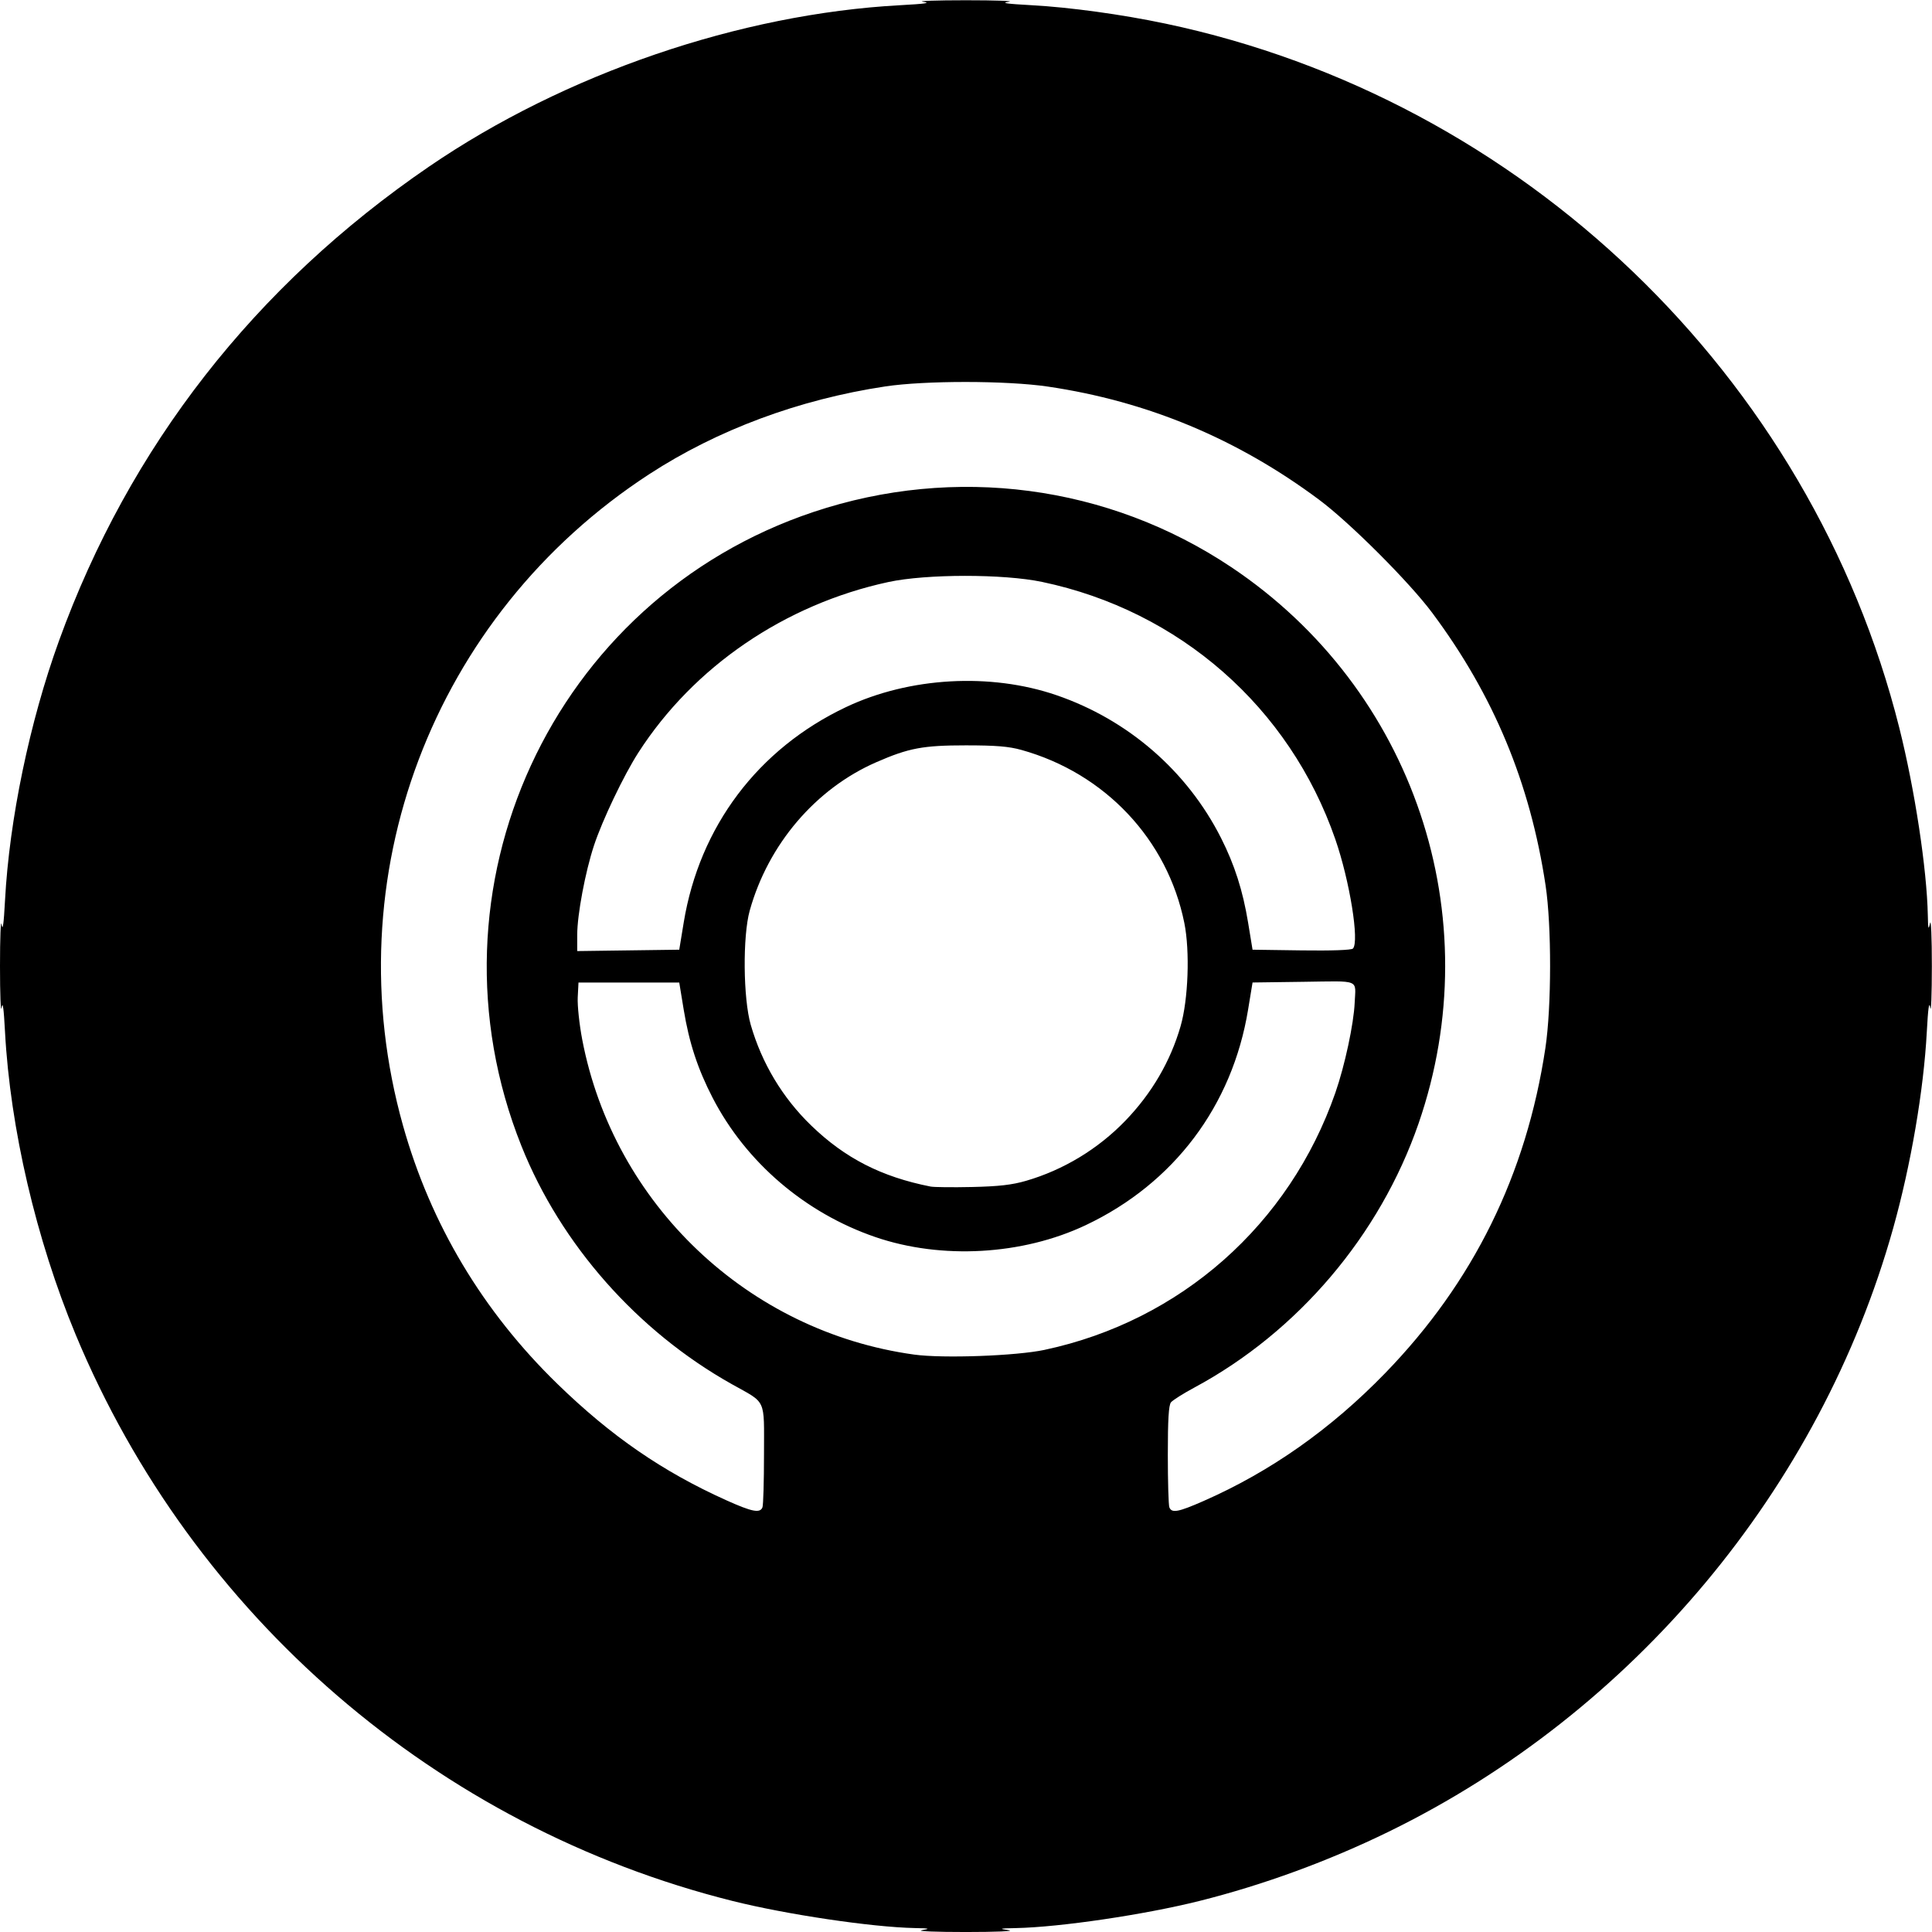 <?xml version="1.0" encoding="UTF-8" standalone="no"?>
<!-- Created with Inkscape (http://www.inkscape.org/) -->

<svg
   xmlns:dc="http://purl.org/dc/elements/1.1/"
   xmlns:cc="http://creativecommons.org/ns#"
   xmlns:rdf="http://www.w3.org/1999/02/22-rdf-syntax-ns#"
   xmlns:svg="http://www.w3.org/2000/svg"
   xmlns="http://www.w3.org/2000/svg"
   xmlns:sodipodi="http://sodipodi.sourceforge.net/DTD/sodipodi-0.dtd"
   xmlns:inkscape="http://www.inkscape.org/namespaces/inkscape"
   width="107.259mm"
   height="107.259mm"
   viewBox="0 0 107.259 107.259"
   version="1.1"
   id="svg8"
   inkscape:version="0.92.3 (2405546, 2018-03-11)"
   sodipodi:docname="ScopeStatic.svg">
  <defs
     id="defs2" />
  <sodipodi:namedview
     id="base"
     pagecolor="#ffffff"
     bordercolor="#666666"
     borderopacity="1.0"
     inkscape:pageopacity="0.0"
     inkscape:pageshadow="2"
     inkscape:zoom="0.3535534"
     inkscape:cx="-147.36515"
     inkscape:cy="325.42571"
     inkscape:document-units="mm"
     inkscape:current-layer="svg8"
     showgrid="false"
     inkscape:window-width="1920"
     inkscape:window-height="1017"
     inkscape:window-x="1912"
     inkscape:window-y="-8"
     inkscape:window-maximized="1"
     units="mm"
     inkscape:snap-bbox="false"
     inkscape:snap-object-midpoints="true" />
  <g
     id="g823">
    <path
       style="fill:#000000;fill-opacity:1;stroke-width:0.14"
       d="m 51.172,107.16 c 0.496,-0.089 0.451,-0.103 -0.391,-0.12 -2.388,-0.05 -7.11,-0.752 -10.117,-1.505 C 24.28,101.433 10.699,89.723 4.2,74.093 2.008,68.823 0.564,62.631 0.278,57.279 0.208,55.955 0.151,55.556 0.089,55.948 0.04,56.256 0,55.216 0,53.636 0,52.056 0.04,51.016 0.089,51.324 0.151,51.716 0.208,51.316 0.278,49.993 0.518,45.5 1.644,40.08 3.272,35.584 7.178,24.793 14.145,15.864 23.826,9.244 31.349,4.1 41.074,0.77 49.981,0.289 c 1.397,-0.076 1.727,-0.125 1.261,-0.189 -0.347,-0.047 0.725,-0.086 2.382,-0.086 1.657,0 2.729,0.039 2.382,0.086 -0.466,0.064 -0.136,0.113 1.261,0.189 2.128,0.115 5.02,0.513 7.44,1.023 19.819,4.181 35.831,19.548 40.738,39.1 0.859,3.422 1.531,7.843 1.582,10.402 0.015,0.776 0.036,0.849 0.122,0.441 0.057,-0.27 0.103,0.802 0.102,2.382 -10e-4,1.58 -0.041,2.62 -0.09,2.312 -0.062,-0.392 -0.119,0.007 -0.19,1.331 -0.174,3.25 -0.883,7.392 -1.867,10.906 -4.052,14.466 -14.423,26.872 -28.009,33.505 -3.349,1.635 -6.962,2.957 -10.509,3.845 -3.047,0.763 -7.735,1.456 -10.187,1.506 -0.933,0.019 -0.967,0.03 -0.391,0.119 0.347,0.054 -0.724,0.099 -2.382,0.099 -1.657,5.3e-4 -2.76,-0.044 -2.452,-0.099 z M 42.33,83.679 c 0.047,-0.122 0.085,-1.446 0.085,-2.942 0,-3.156 0.165,-2.798 -1.791,-3.895 -5.239,-2.938 -9.488,-7.748 -11.674,-13.217 -5.704,-14.267 1.703,-30.351 16.213,-35.202 7.857,-2.627 16.37,-1.501 23.2,3.068 10.124,6.773 14.368,19.387 10.39,30.886 -2.147,6.206 -6.698,11.566 -12.448,14.658 -0.617,0.332 -1.2,0.7 -1.296,0.819 -0.127,0.156 -0.175,0.963 -0.175,2.91 0,1.482 0.038,2.794 0.085,2.916 0.13,0.338 0.487,0.273 1.905,-0.351 3.711,-1.631 7.064,-3.991 10.076,-7.095 4.892,-5.041 7.837,-11.015 8.895,-18.044 0.344,-2.287 0.35,-6.792 0.011,-9.037 -0.858,-5.69 -2.883,-10.557 -6.294,-15.132 -1.275,-1.71 -4.561,-4.996 -6.271,-6.271 -4.545,-3.389 -9.543,-5.474 -15.069,-6.288 -2.294,-0.338 -6.815,-0.341 -9.03,-0.007 -4.778,0.721 -9.312,2.406 -13.094,4.868 -12.045,7.841 -17.544,22.385 -13.674,36.167 1.538,5.477 4.428,10.311 8.573,14.342 2.979,2.897 5.83,4.861 9.367,6.455 1.443,0.65 1.885,0.736 2.017,0.393 z m 15.666,-8.74 c 7.547,-1.607 13.592,-6.952 16.14,-14.274 0.523,-1.503 1.022,-3.83 1.072,-4.999 0.057,-1.323 0.354,-1.202 -2.838,-1.159 l -2.832,0.038 -0.247,1.505 C 68.415,61.391 65.171,65.698 60.281,68.015 56.762,69.682 52.265,69.936 48.592,68.676 44.698,67.34 41.412,64.526 39.563,60.946 38.734,59.34 38.26,57.897 37.957,56.052 l -0.247,-1.505 h -2.797 -2.797 l -0.042,0.821 c -0.023,0.452 0.089,1.506 0.249,2.344 1.749,9.143 9.206,16.22 18.429,17.491 1.602,0.221 5.665,0.073 7.244,-0.263 z m -1.033,-9.383 c 2.073,-0.603 3.991,-1.762 5.504,-3.327 1.47,-1.52 2.51,-3.298 3.076,-5.257 0.426,-1.475 0.524,-4.165 0.208,-5.73 -0.935,-4.632 -4.4,-8.313 -9.045,-9.608 -0.7,-0.195 -1.414,-0.254 -3.083,-0.254 -2.383,0 -3.169,0.148 -4.974,0.936 -3.367,1.47 -6,4.556 -7.026,8.236 -0.397,1.423 -0.366,4.886 0.057,6.347 0.619,2.138 1.764,4.045 3.349,5.58 1.88,1.82 3.903,2.856 6.633,3.395 0.193,0.038 1.233,0.049 2.312,0.025 1.484,-0.034 2.211,-0.117 2.989,-0.343 z M 37.957,51.22 c 0.875,-5.333 4.127,-9.65 9.01,-11.963 3.519,-1.667 8.017,-1.921 11.689,-0.661 3.973,1.363 7.254,4.211 9.132,7.926 0.753,1.489 1.211,2.922 1.503,4.698 l 0.247,1.505 2.716,0.038 c 1.667,0.023 2.77,-0.016 2.856,-0.101 0.369,-0.369 -0.177,-3.761 -0.977,-6.069 -2.538,-7.323 -8.646,-12.684 -16.277,-14.286 -2.146,-0.451 -6.43,-0.448 -8.532,0.005 -5.748,1.24 -10.814,4.696 -13.885,9.473 -0.811,1.261 -2.002,3.756 -2.465,5.162 -0.483,1.468 -0.928,3.839 -0.928,4.947 v 0.907 l 2.832,-0.038 2.832,-0.038 z"
       id="path825"
       inkscape:connector-curvature="0" />
  </g>
</svg>
